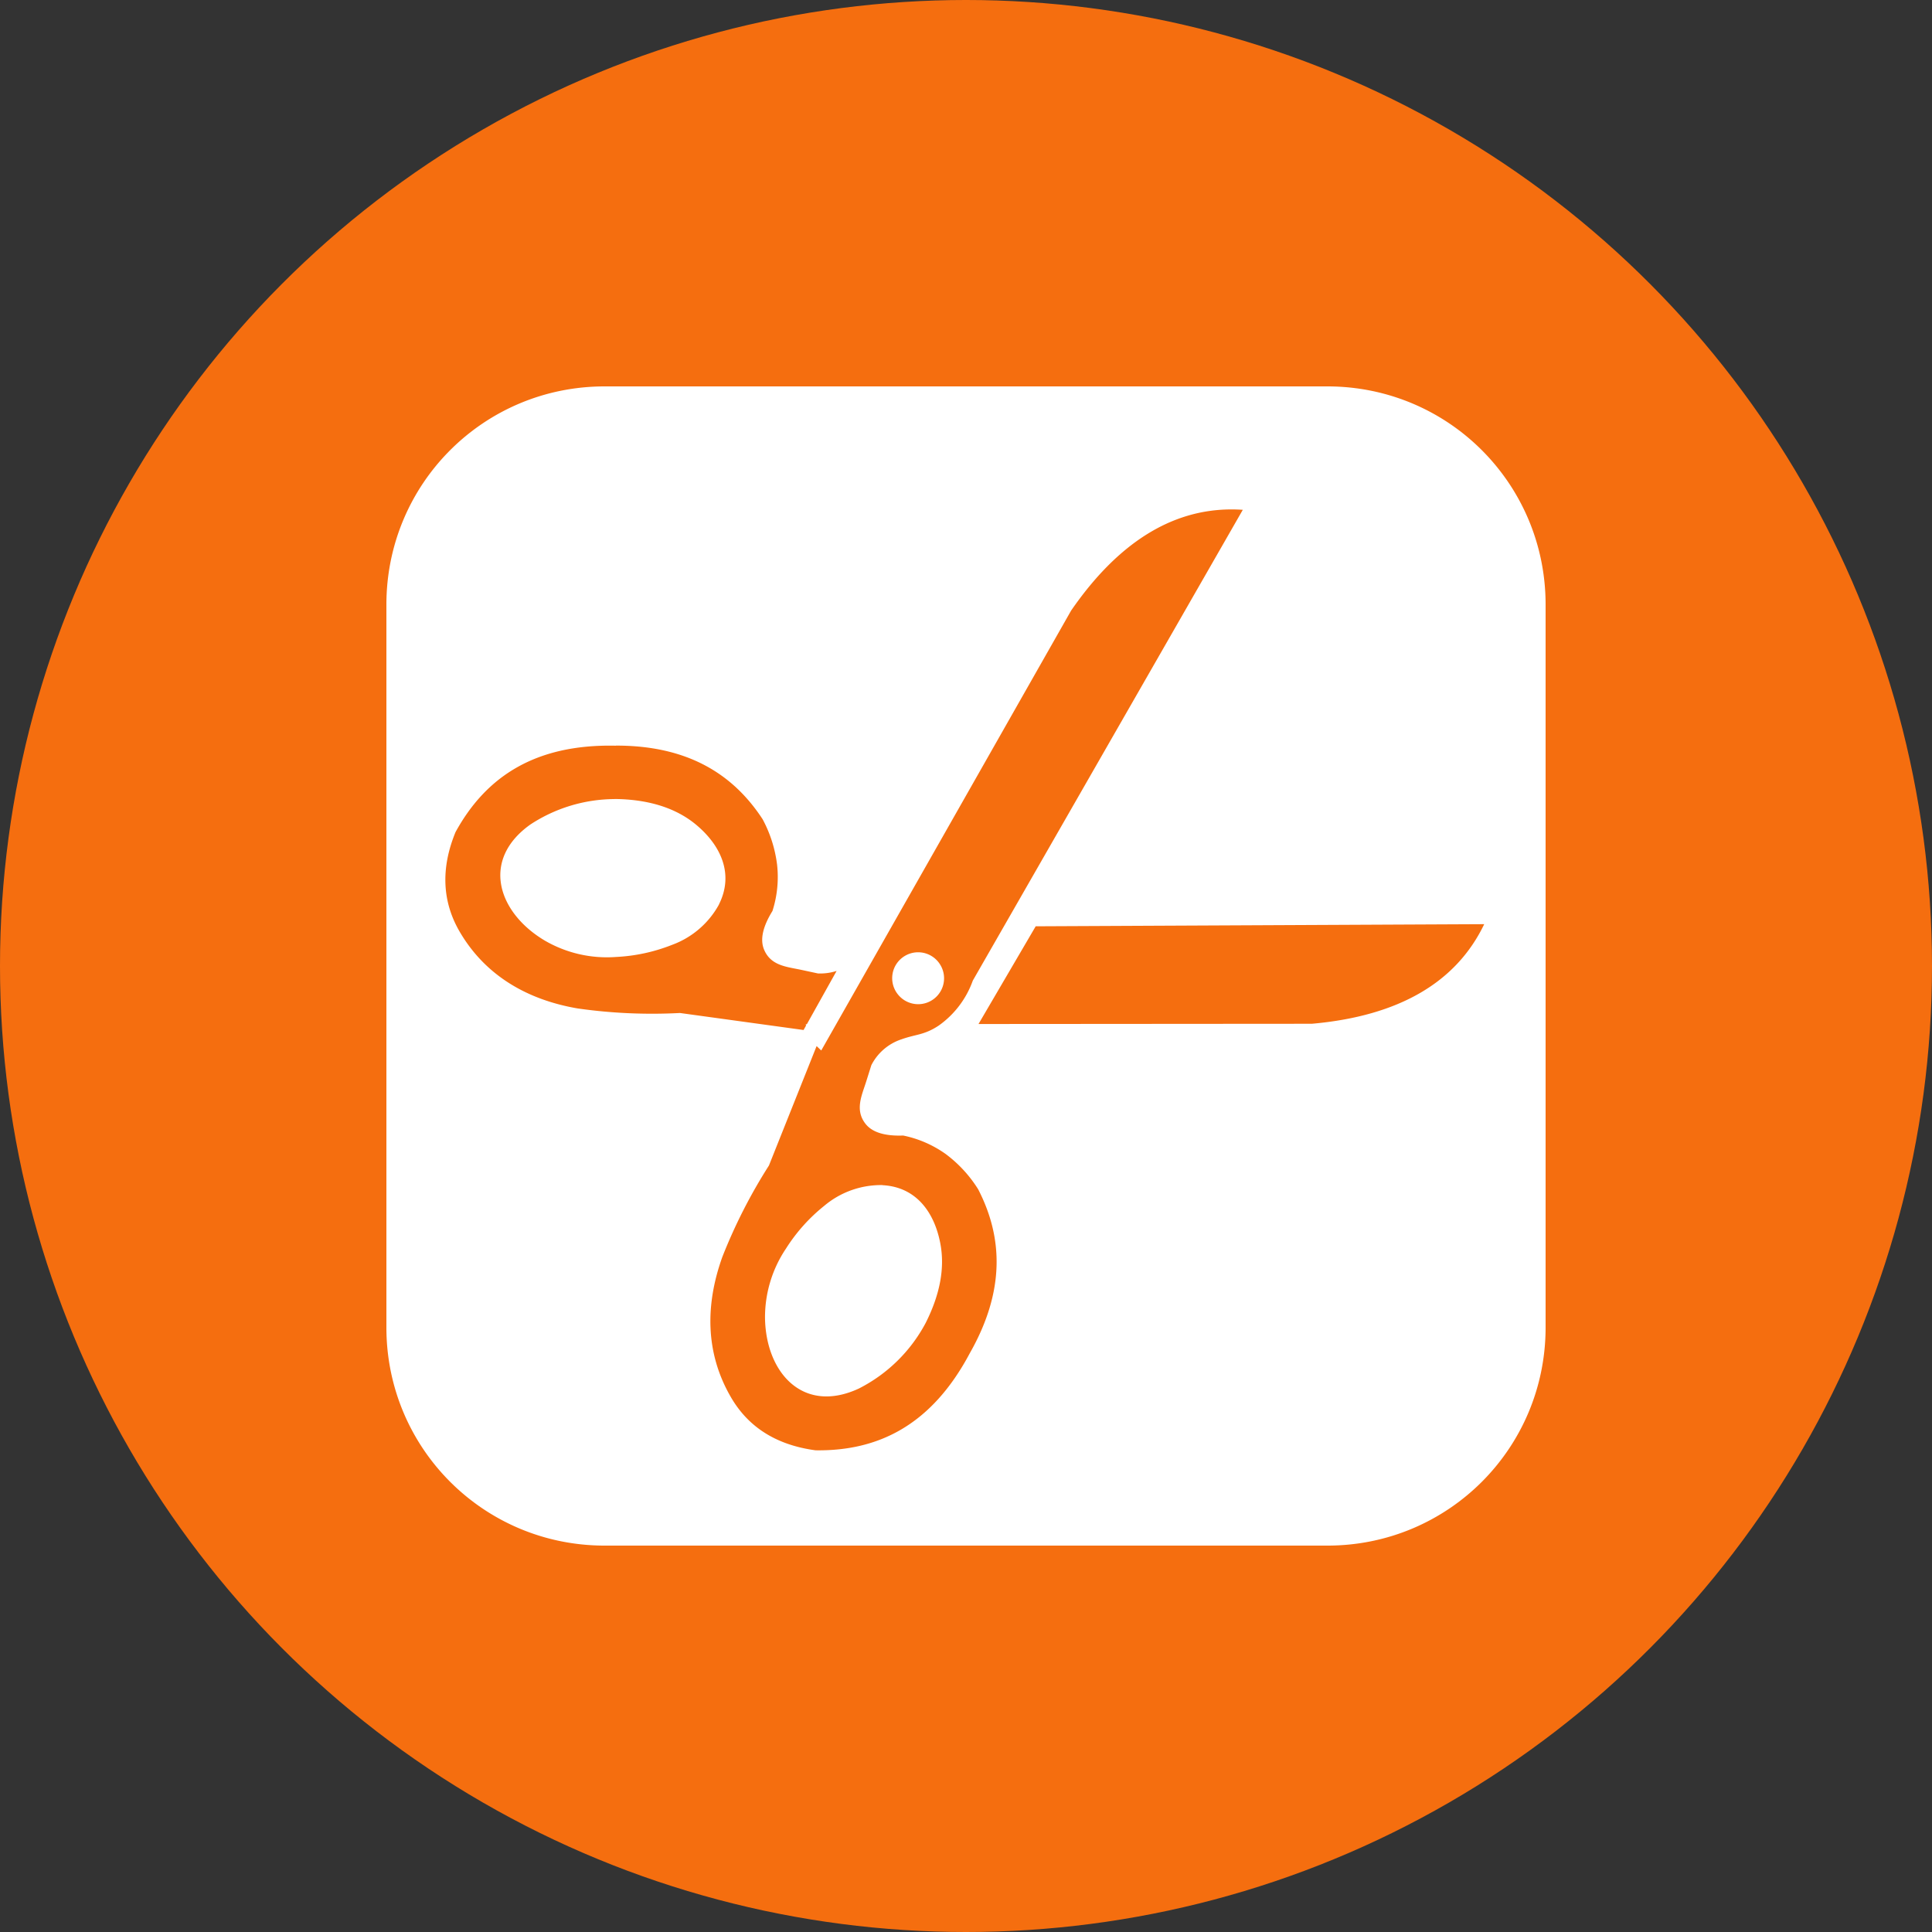 <?xml version="1.0" encoding="utf-8"?>
<svg role="img" viewBox="0 0 24 24" xmlns="http://www.w3.org/2000/svg">
	<rect x="0" y="0" width="24" height="24" fill="#333333" stroke="none"/>
	<title>Knip</title>
	<circle cx="12" cy="12" r="12" fill="#F56E0F"></circle>
	<path d="M4.518 0C2.015 0 0 2.015 0 4.518v14.965C0 21.985 2.015 24 4.518 24h14.965C21.985 24 24 21.985 24 19.482V4.518C24 2.015 21.985 0 19.482 0Zm12.966 2.547a3.4 3.4 0 0 1 .247.008l-5.59 9.747a1.935 1.935 0 0 1-.708.933c-.303.199-.468.175-.769.283a1.08 1.08 0 0 0-.624.536l-.104.331c-.093.295-.24.591-.02.878.145.189.42.26.783.247.316.064.614.194.877.38.269.2.499.449.676.733.519 1.007.553 2.116-.174 3.395-.8 1.506-1.914 2.028-3.194 2.009-.829-.112-1.398-.493-1.749-1.096-.54-.927-.531-1.927-.18-2.907.26-.661.583-1.295.965-1.893l.987-2.473.096.091 5.173-9.107c.969-1.405 2.08-2.09 3.307-2.095M4.751 7.437c1.47-.003 2.419.576 3.038 1.524.158.293.259.613.3.943a2.31 2.31 0 0 1-.096.957c-.191.309-.266.583-.172.804.142.333.471.351.774.416l.339.073c.131.006.262-.012.387-.052l-.617 1.105-.022-.001.006.028-.051.091-2.559-.352c-.709.037-1.42.006-2.123-.095-1.025-.177-1.903-.67-2.439-1.59-.349-.599-.403-1.287-.085-2.06.615-1.123 1.623-1.827 3.319-1.789M4.72 8.544a3.2 3.2 0 0 0-1.74.527c-1.034.736-.669 1.827.298 2.402a2.557 2.557 0 0 0 1.476.34 3.62 3.62 0 0 0 1.161-.251 1.82 1.82 0 0 0 .971-.836l-.001-.001c.314-.625.042-1.212-.454-1.634-.397-.339-.931-.52-1.587-.546a3 3 0 0 0-.124-.002m18.009 2.591c-.575 1.198-1.756 1.902-3.569 2.062l-6.901.005 1.184-2.023zm-11.713.582a.535.535 0 0 0-.276.072.536.536 0 0 0-.134.819.536.536 0 0 0 .866-.624.535.535 0 0 0-.456-.267zm-.746 4.82a1.822 1.822 0 0 0-1.207.431 3.59 3.59 0 0 0-.791.885 2.547 2.547 0 0 0-.433 1.45c.023 1.125.792 1.981 1.943 1.446a3.21 3.21 0 0 0 1.381-1.354c.298-.59.404-1.142.304-1.656-.123-.639-.498-1.164-1.196-1.2z" transform="translate(4.8, 4.8) scale(0.6)" fill="white"></path>
</svg>